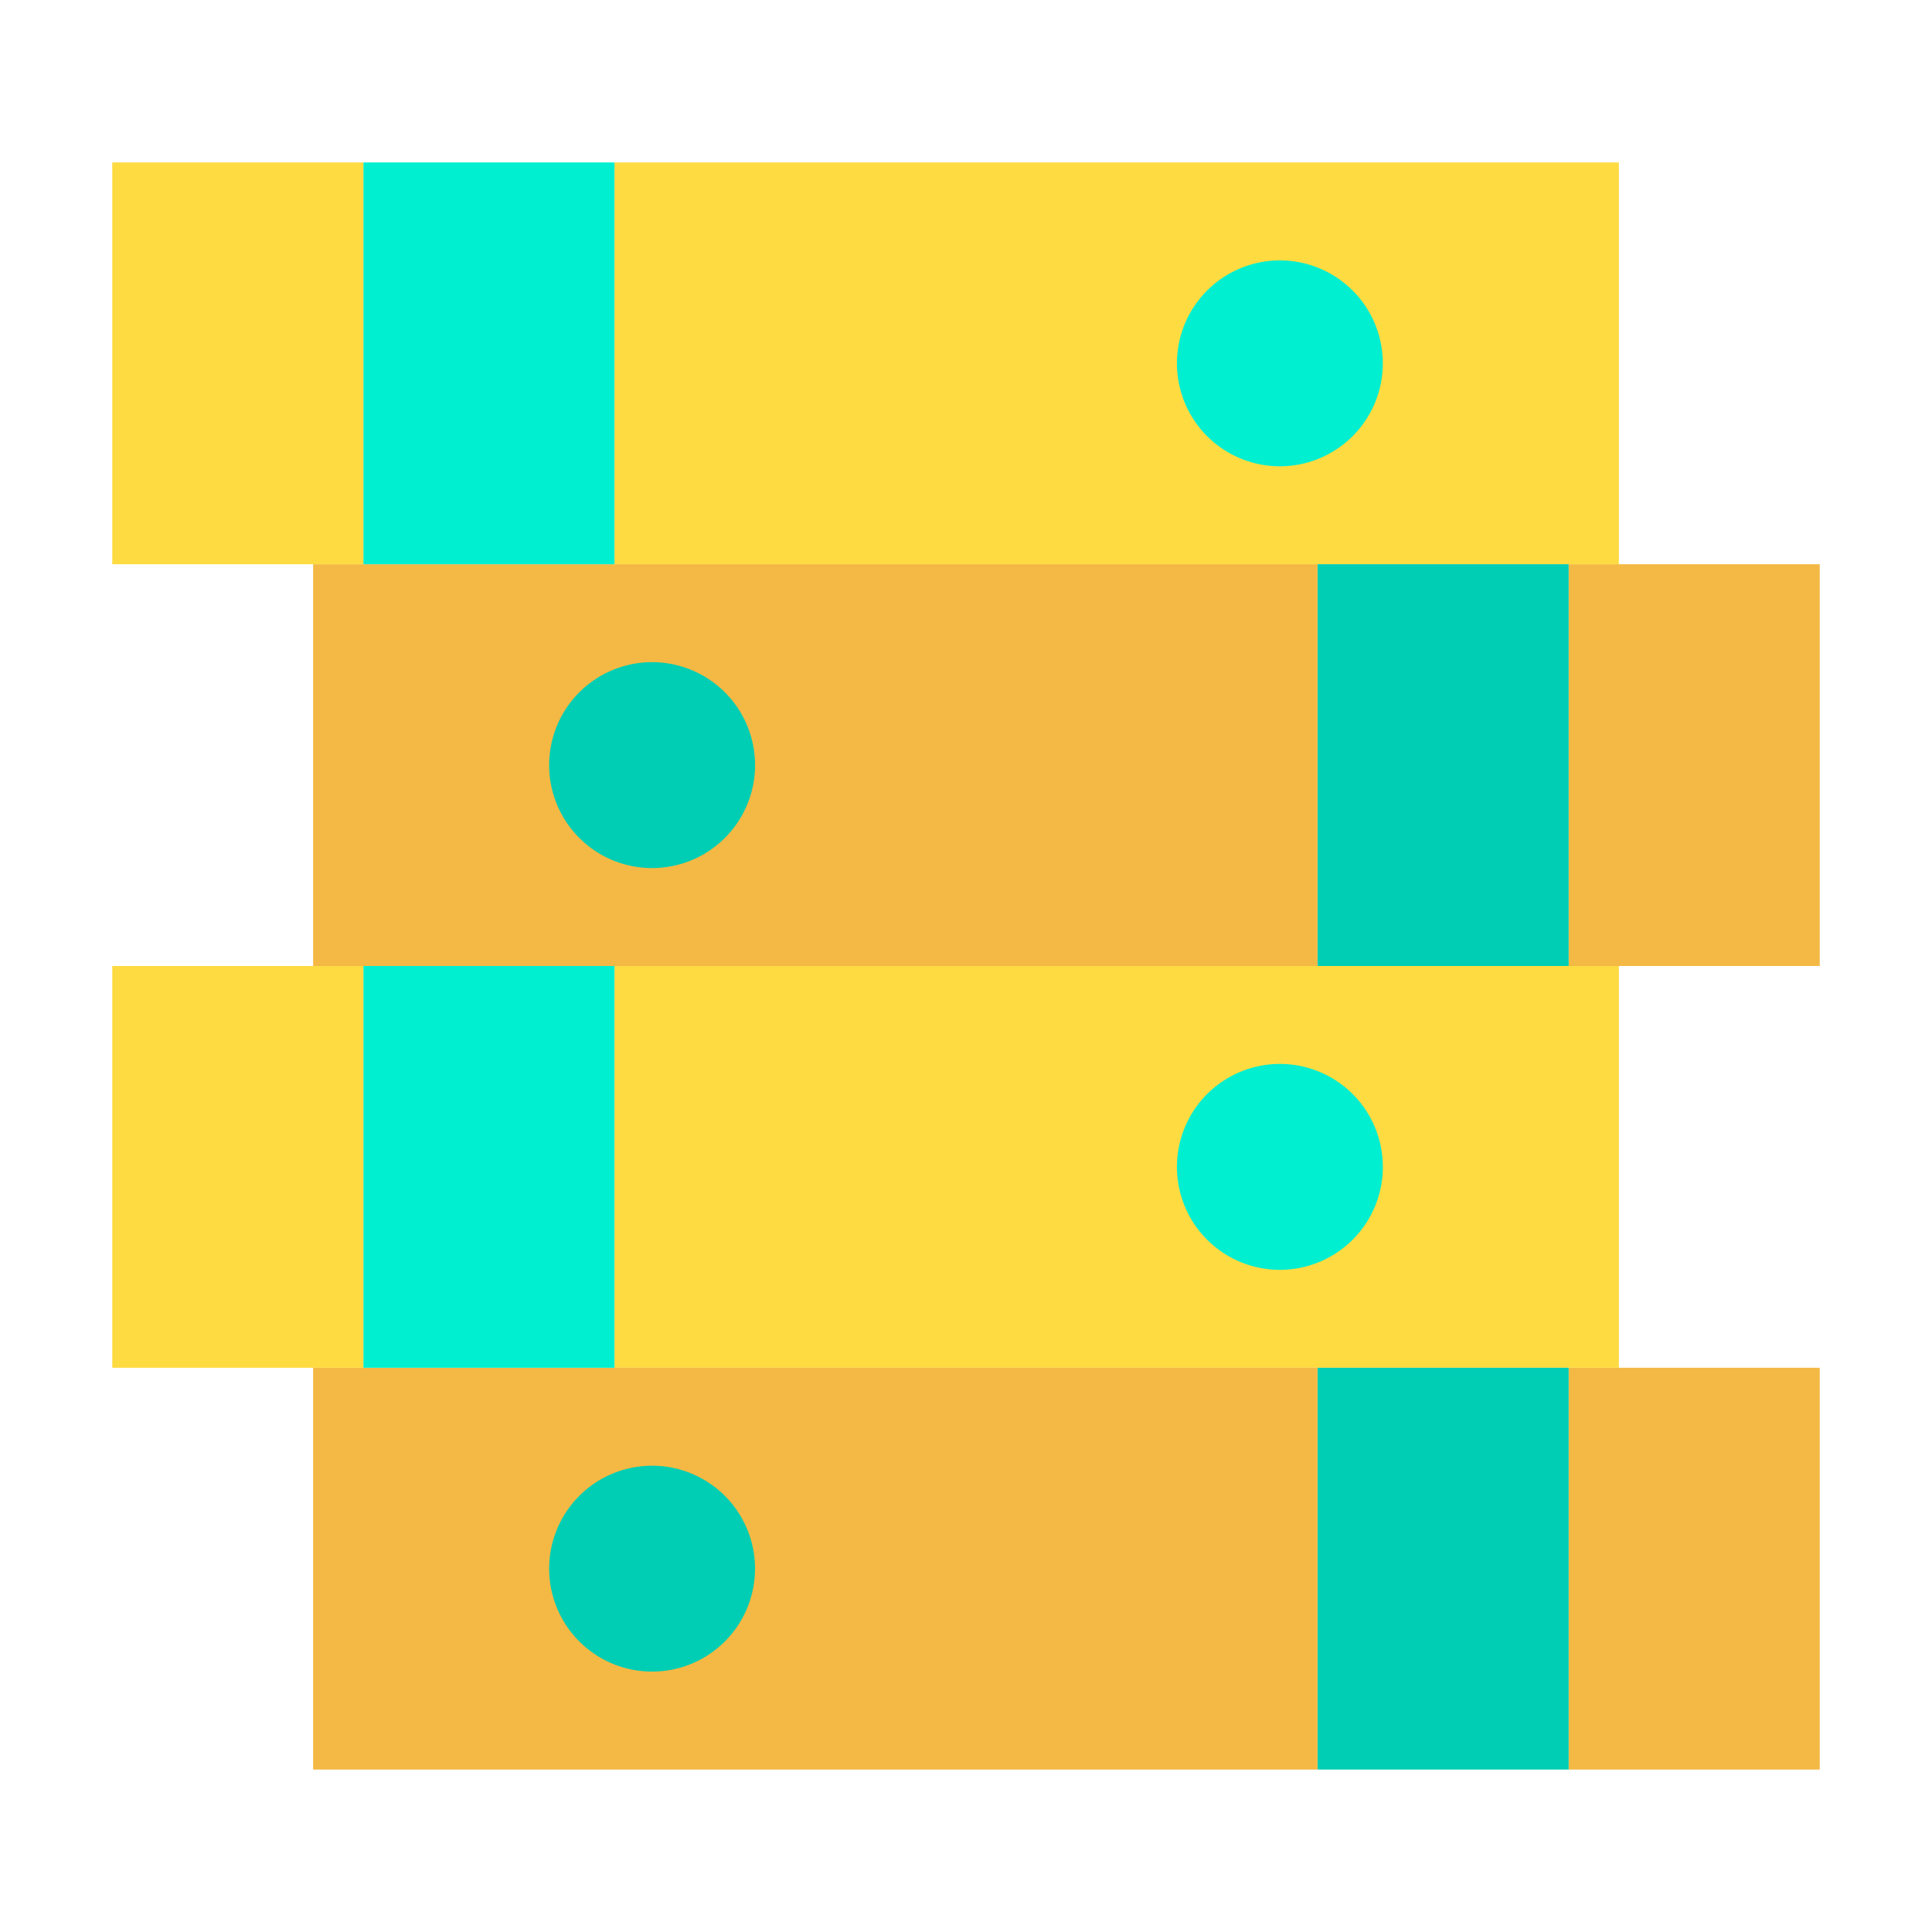 <svg id="Layer_1" height="512" viewBox="0 0 512 512" width="512" xmlns="http://www.w3.org/2000/svg" data-name="Layer 1"><path d="m482.25 362.47v106.48h-66.54v-106.48h13.31z" fill="#f4b844"/><path d="m482.25 149.53v106.47h-53.23-13.31v-106.47h13.31z" fill="#f4b844"/><path d="m429.02 256v106.47h-266.18v-106.47z" fill="#fedb41"/><path d="m429.02 43.05v106.48h-266.18v-106.48z" fill="#fedb41"/><path d="m349.16 362.47h66.55v106.48h-66.55z" fill="#00ceb4"/><path d="m349.16 149.53h66.55v106.47h-66.55z" fill="#00ceb4"/><path d="m349.16 362.47v106.48h-266.18v-106.48z" fill="#f4b844"/><path d="m349.16 149.53v106.47h-266.18v-106.47z" fill="#f4b844"/><path d="m96.29 256h66.55v106.47h-66.55z" fill="#00efd1"/><path d="m96.29 43.05h66.55v106.48h-66.55z" fill="#00efd1"/><path d="m96.29 256v106.47h-13.31-53.23v-106.47h53.23z" fill="#fedb41"/><path d="m96.29 43.05v106.48h-13.31-53.23v-106.48z" fill="#fedb41"/><path d="m339.18 69.01a27.28 27.28 0 1 1 -27.28 27.28 27.284 27.284 0 0 1 27.28-27.28z" fill="#00efd1"/><path d="m339.18 281.95a27.285 27.285 0 1 1 -27.28 27.29 27.292 27.292 0 0 1 27.28-27.29z" fill="#00efd1"/><g fill="#00ceb4"><path d="m172.82 175.48a27.285 27.285 0 1 1 -27.29 27.28 27.282 27.282 0 0 1 27.29-27.28z"/><path d="m172.82 388.43a27.28 27.28 0 1 1 -27.29 27.28 27.275 27.275 0 0 1 27.29-27.28z"/></g></svg>